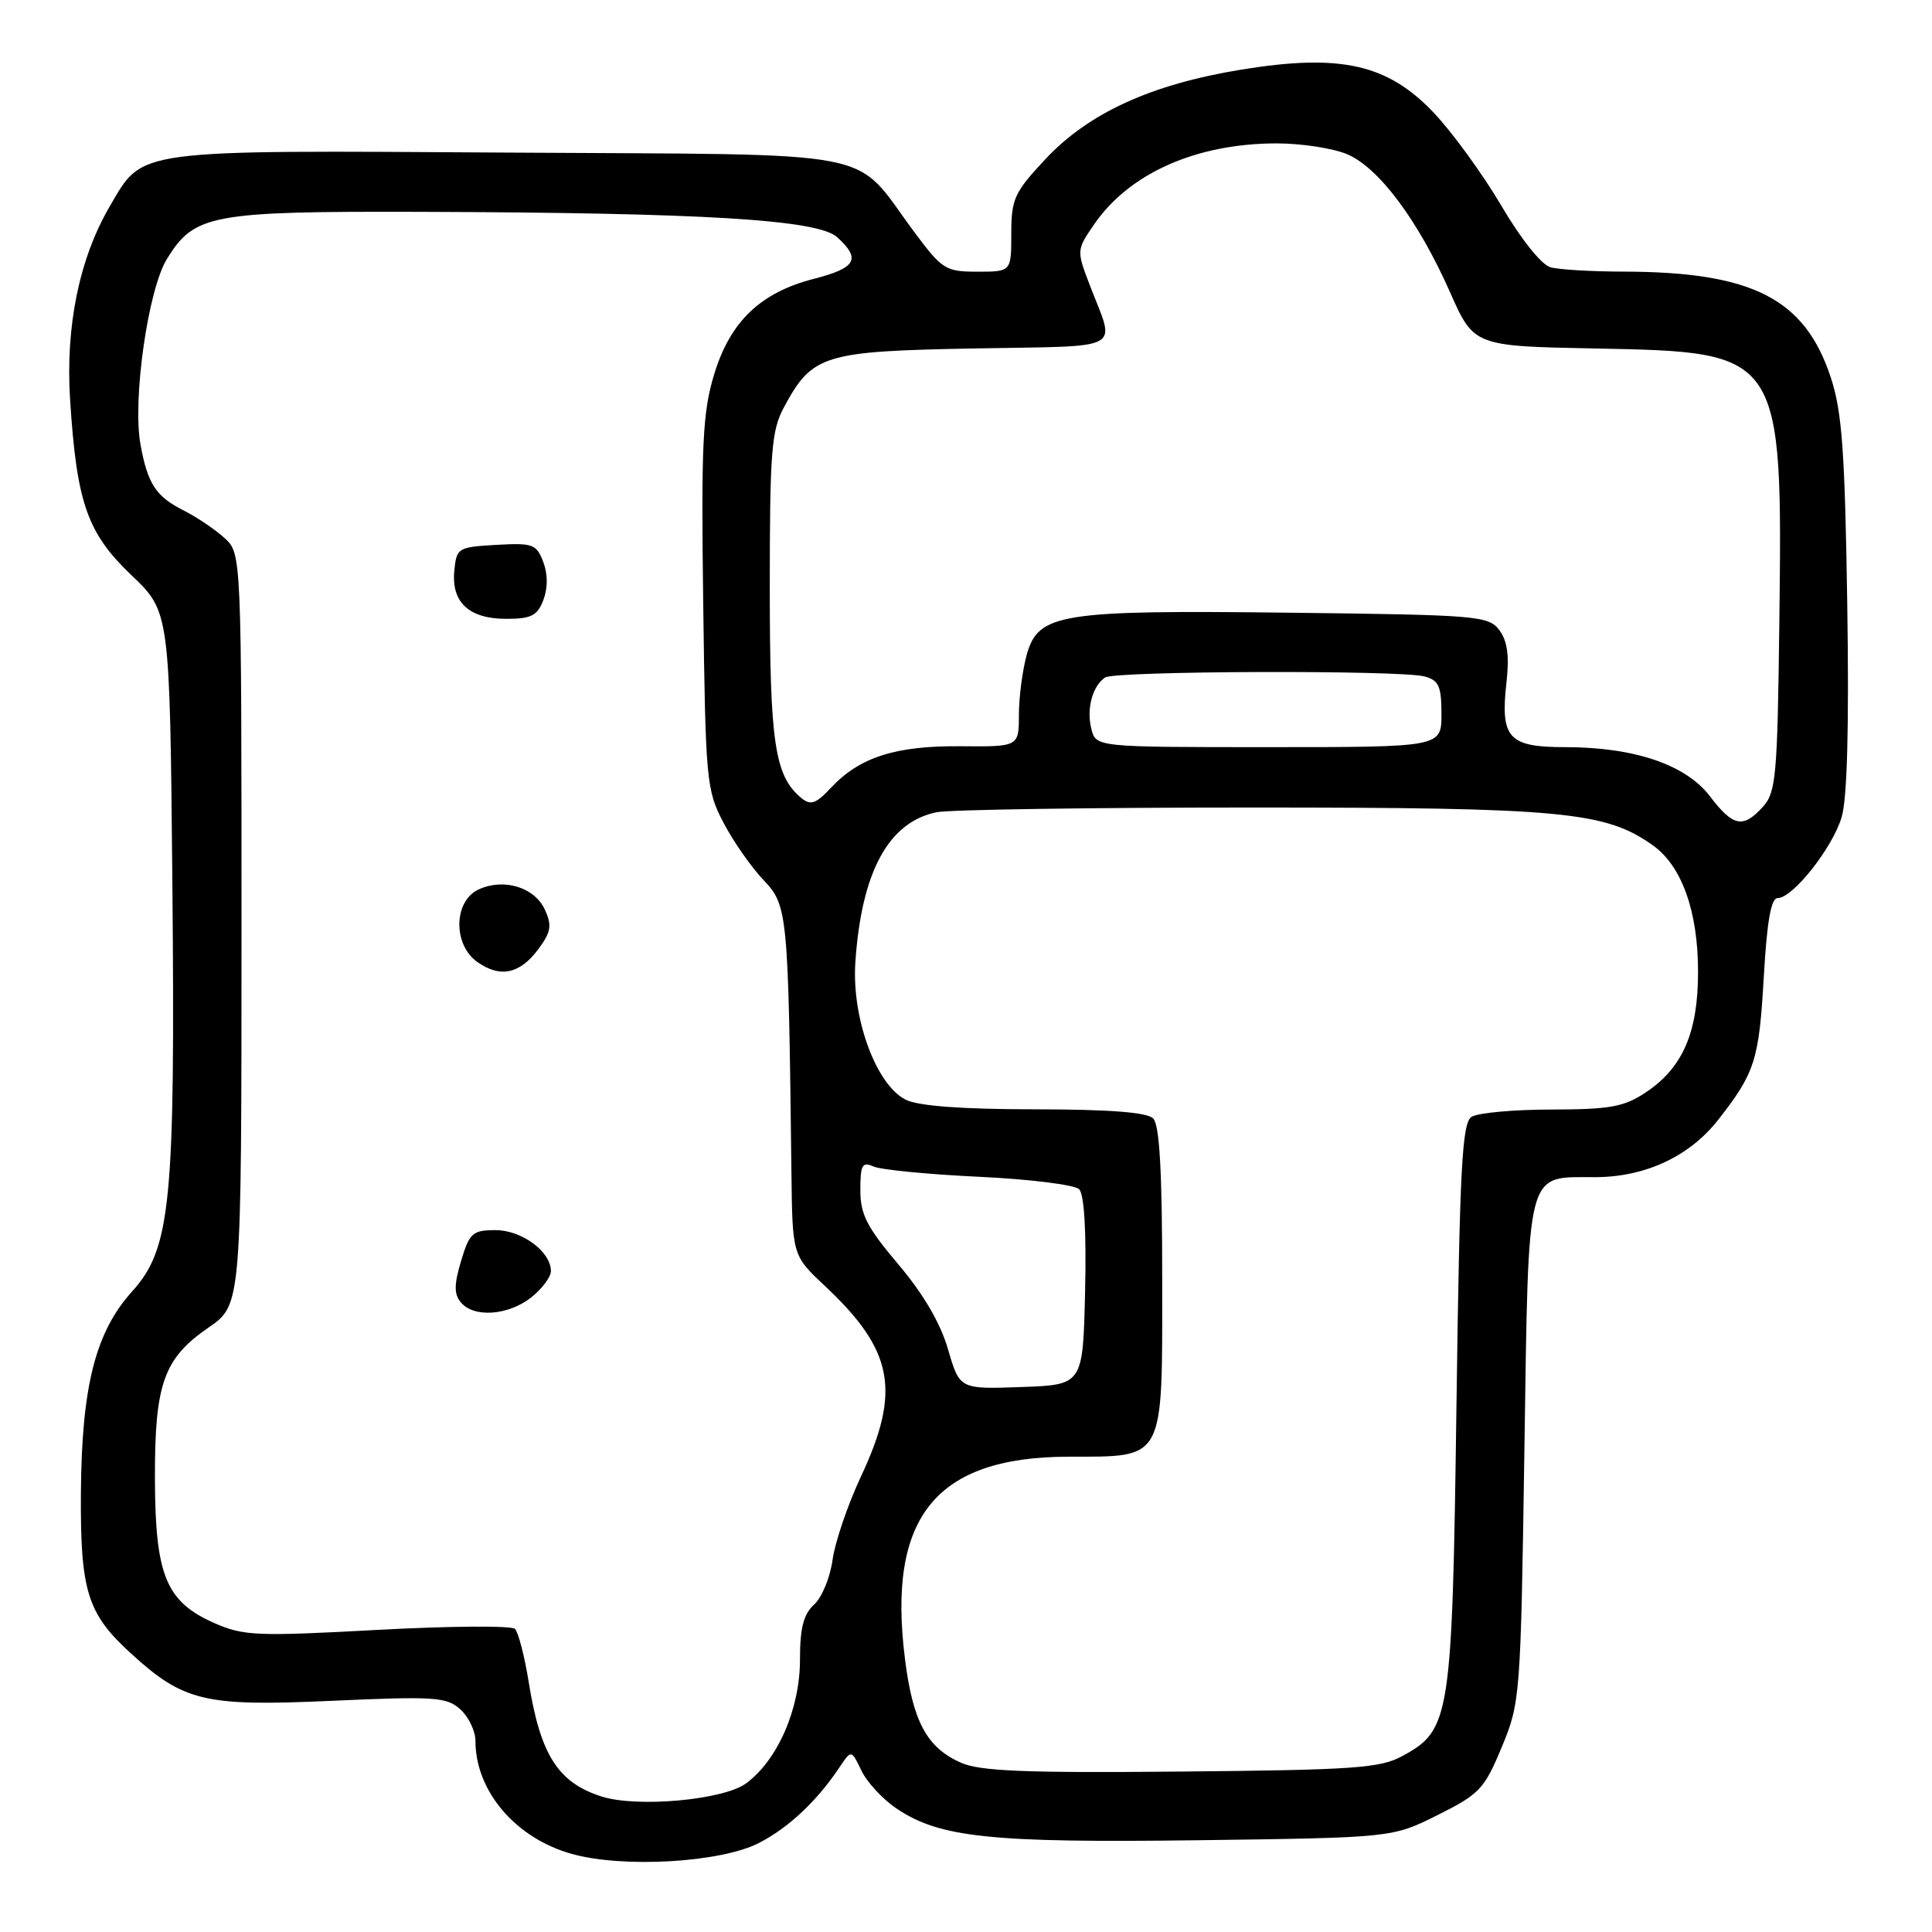 <?xml version="1.0" encoding="UTF-8" standalone="no"?>
<!DOCTYPE svg PUBLIC "-//W3C//DTD SVG 1.1//EN" "http://www.w3.org/Graphics/SVG/1.1/DTD/svg11.dtd" >
<svg xmlns="http://www.w3.org/2000/svg" xmlns:xlink="http://www.w3.org/1999/xlink" version="1.1" viewBox="0 0 256 256">
 <g >
 <path fill="currentColor"
d=" M 100.55 244.21 C 104.48 242.20 108.27 238.63 111.25 234.16 C 112.81 231.83 112.81 231.83 114.15 234.63 C 114.89 236.17 116.99 238.43 118.81 239.65 C 124.52 243.49 131.25 244.20 158.82 243.84 C 184.50 243.50 184.50 243.50 190.50 240.50 C 196.05 237.73 196.69 237.05 198.99 231.50 C 201.44 225.61 201.50 224.87 201.99 192.17 C 202.57 154.14 202.08 156.02 211.44 155.98 C 218.04 155.95 223.88 153.22 227.67 148.38 C 232.55 142.15 233.08 140.48 233.71 129.46 C 234.13 122.09 234.67 119.00 235.55 119.00 C 237.56 119.00 242.82 112.35 244.03 108.27 C 244.77 105.77 245.02 96.24 244.77 80.00 C 244.46 59.78 244.08 54.54 242.59 50.02 C 239.15 39.56 232.20 36.02 215.08 35.99 C 210.91 35.98 206.58 35.73 205.46 35.42 C 204.26 35.10 201.57 31.73 198.96 27.30 C 196.51 23.13 192.47 17.57 190.00 14.96 C 183.87 8.48 177.62 7.08 164.45 9.23 C 152.53 11.18 144.24 14.97 138.52 21.09 C 134.40 25.49 134.00 26.36 134.00 30.96 C 134.00 36.00 134.00 36.00 129.53 36.00 C 125.30 36.00 124.85 35.72 121.15 30.75 C 112.80 19.53 117.94 20.54 67.43 20.22 C 17.45 19.91 19.02 19.69 14.58 27.28 C 10.51 34.21 8.66 43.22 9.29 53.00 C 10.17 66.68 11.56 70.62 17.41 76.21 C 22.50 81.06 22.50 81.06 22.84 116.97 C 23.23 159.45 22.64 165.44 17.50 171.13 C 12.65 176.50 10.82 183.70 10.72 197.84 C 10.64 210.81 11.56 213.80 17.31 219.05 C 24.33 225.47 27.10 226.13 43.88 225.37 C 57.64 224.75 59.18 224.86 61.00 226.50 C 62.10 227.50 63.00 229.38 63.00 230.69 C 63.00 237.32 68.30 243.55 75.72 245.64 C 82.51 247.56 95.50 246.81 100.55 244.21 Z  M 79.69 238.04 C 73.95 236.20 71.61 232.54 70.07 222.96 C 69.51 219.49 68.69 216.29 68.24 215.84 C 67.79 215.39 59.59 215.45 50.01 215.97 C 33.96 216.84 32.27 216.77 28.37 215.05 C 22.00 212.23 20.57 208.75 20.53 196.00 C 20.49 183.35 21.68 180.01 27.64 175.90 C 32.00 172.90 32.00 172.90 32.00 123.13 C 32.00 73.35 32.00 73.35 29.75 71.29 C 28.51 70.16 26.05 68.50 24.28 67.61 C 20.64 65.77 19.55 64.08 18.61 58.86 C 17.54 52.93 19.62 38.35 22.12 34.31 C 25.77 28.39 27.94 27.99 55.72 28.07 C 93.24 28.19 108.35 29.10 110.92 31.42 C 114.11 34.31 113.46 35.50 107.90 36.93 C 100.74 38.76 96.73 42.61 94.60 49.70 C 93.10 54.69 92.90 58.93 93.18 80.00 C 93.49 103.48 93.60 104.69 95.86 109.00 C 97.15 111.47 99.54 114.90 101.16 116.60 C 104.38 119.99 104.46 120.85 104.87 155.43 C 105.00 166.36 105.00 166.36 109.34 170.43 C 118.39 178.93 119.40 184.27 114.11 195.58 C 112.34 199.35 110.64 204.34 110.32 206.68 C 110.00 209.02 108.90 211.69 107.87 212.62 C 106.47 213.89 106.00 215.71 106.00 219.94 C 106.00 226.46 103.02 233.27 98.84 236.32 C 95.82 238.52 84.38 239.55 79.69 238.04 Z  M 70.37 171.93 C 71.81 170.79 73.00 169.21 73.00 168.43 C 73.00 165.85 69.15 163.00 65.66 163.00 C 62.62 163.00 62.21 163.37 61.10 167.07 C 60.16 170.21 60.15 171.47 61.06 172.57 C 62.78 174.64 67.32 174.32 70.37 171.93 Z  M 71.32 125.78 C 73.01 123.51 73.16 122.64 72.21 120.56 C 70.85 117.57 66.79 116.32 63.43 117.85 C 60.10 119.37 59.99 125.18 63.25 127.47 C 66.27 129.61 68.88 129.06 71.32 125.78 Z  M 72.00 79.50 C 72.60 77.91 72.60 76.07 71.98 74.45 C 71.09 72.10 70.59 71.92 65.75 72.20 C 60.68 72.49 60.49 72.60 60.20 75.62 C 59.79 79.82 62.14 82.00 67.10 82.00 C 70.39 82.00 71.21 81.58 72.00 79.50 Z  M 127.33 233.57 C 122.80 231.56 120.95 228.12 119.91 219.79 C 117.55 201.02 123.97 193.07 141.53 193.02 C 154.46 192.99 154.00 193.86 154.00 169.64 C 154.00 155.23 153.65 149.05 152.80 148.20 C 151.98 147.38 147.02 147.00 137.05 146.99 C 127.34 146.98 121.67 146.55 120.00 145.71 C 116.07 143.72 112.84 134.89 113.34 127.50 C 114.15 115.50 117.74 108.90 124.14 107.62 C 125.85 107.28 144.65 107.00 165.91 107.00 C 207.01 107.00 212.74 107.54 219.01 112.01 C 222.85 114.74 225.00 120.76 225.00 128.77 C 225.00 136.80 222.98 141.47 218.10 144.73 C 215.20 146.67 213.38 147.00 205.60 147.02 C 200.60 147.02 195.82 147.46 195.00 147.98 C 193.73 148.78 193.42 154.54 192.99 186.21 C 192.42 227.73 192.19 229.21 185.83 232.68 C 182.89 234.29 179.45 234.53 156.50 234.74 C 135.86 234.94 129.85 234.69 127.33 233.57 Z  M 125.62 178.79 C 124.62 175.33 122.34 171.44 119.04 167.54 C 114.87 162.61 114.00 160.92 114.00 157.69 C 114.00 154.34 114.25 153.90 115.75 154.57 C 116.71 155.00 122.99 155.61 129.70 155.93 C 136.42 156.24 142.39 156.99 142.99 157.58 C 143.67 158.27 143.96 163.17 143.78 171.08 C 143.50 183.50 143.50 183.50 135.33 183.79 C 127.16 184.08 127.16 184.08 125.62 178.79 Z  M 226.59 105.53 C 223.38 101.31 216.56 99.00 207.35 99.00 C 199.86 99.00 198.78 97.79 199.62 90.38 C 200.01 86.90 199.74 84.93 198.67 83.50 C 197.24 81.60 195.80 81.48 171.16 81.19 C 140.38 80.82 137.58 81.27 136.04 86.78 C 135.48 88.83 135.01 92.40 135.01 94.72 C 135.00 98.95 135.00 98.95 127.25 98.88 C 118.64 98.81 113.90 100.33 110.09 104.40 C 108.11 106.52 107.41 106.75 106.18 105.74 C 102.65 102.81 102.00 98.48 102.00 77.77 C 102.00 59.92 102.22 57.05 103.85 54.02 C 107.62 46.98 109.06 46.54 129.17 46.17 C 149.36 45.80 147.80 46.65 144.42 37.83 C 142.64 33.18 142.64 33.15 144.97 29.74 C 149.63 22.95 158.53 19.00 169.19 19.00 C 172.42 19.00 176.59 19.64 178.47 20.42 C 182.68 22.18 187.91 29.19 192.12 38.68 C 195.30 45.87 195.30 45.87 211.58 46.18 C 236.19 46.66 236.20 46.69 235.77 82.65 C 235.52 102.80 235.33 104.98 233.60 106.90 C 230.96 109.80 229.66 109.55 226.59 105.53 Z  M 144.61 96.58 C 143.94 93.93 144.75 90.91 146.43 89.77 C 147.71 88.89 185.52 88.77 188.75 89.63 C 190.65 90.14 191.00 90.92 191.00 94.62 C 191.00 99.00 191.00 99.00 168.11 99.00 C 145.22 99.00 145.22 99.00 144.61 96.58 Z "/>
</g>
</svg>
